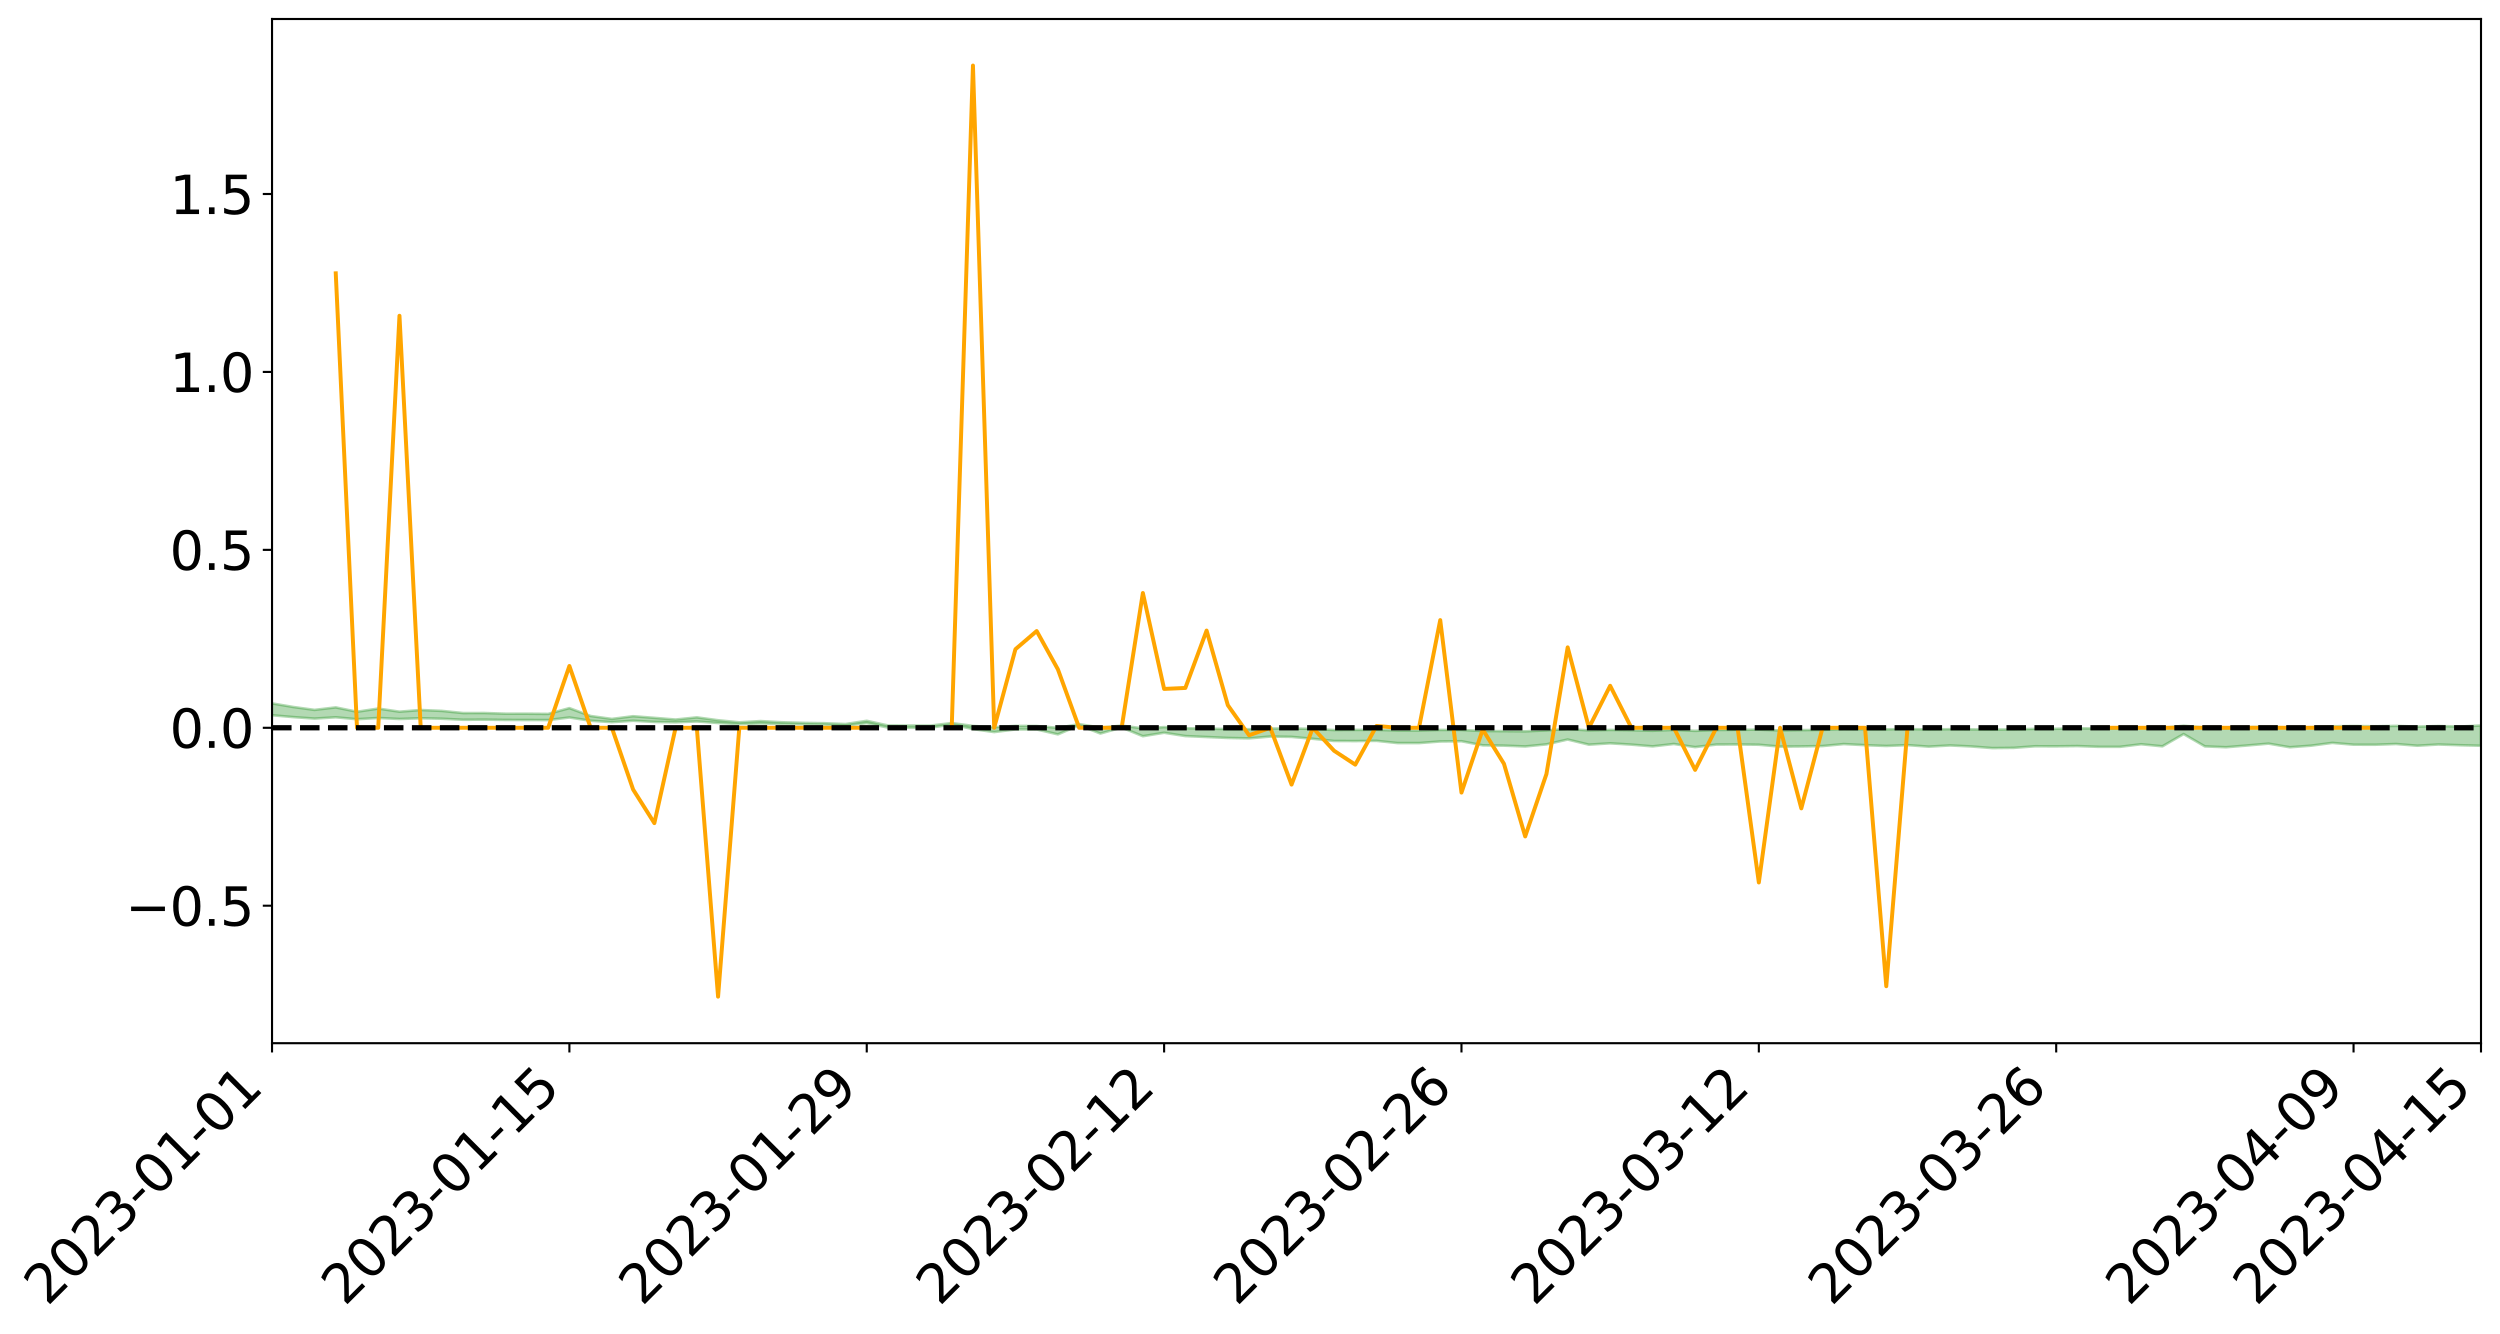 <?xml version="1.0" encoding="utf-8" standalone="no"?>
<!DOCTYPE svg PUBLIC "-//W3C//DTD SVG 1.1//EN"
  "http://www.w3.org/Graphics/SVG/1.1/DTD/svg11.dtd">
<svg xmlns:xlink="http://www.w3.org/1999/xlink" width="947.275pt" height="505.355pt" viewBox="0 0 947.275 505.355" xmlns="http://www.w3.org/2000/svg" version="1.1">
 <defs>
  <style type="text/css">*{stroke-linejoin: round; stroke-linecap: butt}</style>
 </defs>
 <g id="figure_1">
  <g id="patch_1">
   <path d="M 0 505.355 
L 947.275 505.355 
L 947.275 -0 
L 0 -0 
z
" style="fill: #ffffff"/>
  </g>
  <g id="axes_1">
   <g id="patch_2">
    <path d="M 103.075 395.28 
L 940.075 395.28 
L 940.075 7.2 
L 103.075 7.2 
z
" style="fill: #ffffff"/>
   </g>
   <g id="PolyCollection_1">
    <path d="M -4315.319 275.754 
L -4315.319 275.756 
L -4307.271 275.747 
L -4299.223 275.739 
L -4291.175 275.729 
L -4283.127 275.722 
L -4275.079 275.714 
L -4267.031 275.705 
L -4258.983 275.697 
L -4250.935 275.689 
L -4242.887 275.682 
L -4234.839 275.674 
L -4226.791 275.665 
L -4218.742 275.657 
L -4210.694 275.647 
L -4202.646 275.638 
L -4194.598 275.628 
L -4186.55 275.62 
L -4178.502 275.608 
L -4170.454 275.599 
L -4162.406 275.59 
L -4154.358 275.579 
L -4146.31 275.568 
L -4138.262 275.558 
L -4130.214 275.546 
L -4122.166 275.535 
L -4114.117 275.522 
L -4106.069 275.51 
L -4098.021 275.495 
L -4089.973 275.481 
L -4081.925 275.467 
L -4073.877 275.45 
L -4065.829 275.431 
L -4057.781 275.415 
L -4049.733 275.396 
L -4041.685 275.375 
L -4033.637 275.355 
L -4025.589 275.331 
L -4017.541 275.307 
L -4009.492 275.283 
L -4001.444 275.257 
L -3993.396 275.228 
L -3985.348 275.198 
L -3977.3 275.165 
L -3969.252 275.134 
L -3961.204 275.097 
L -3953.156 275.063 
L -3945.108 275.025 
L -3937.06 274.988 
L -3929.012 274.948 
L -3920.964 274.905 
L -3912.916 274.865 
L -3904.867 274.82 
L -3896.819 274.773 
L -3888.771 274.728 
L -3880.723 274.683 
L -3872.675 274.635 
L -3864.627 274.585 
L -3856.579 274.536 
L -3848.531 274.485 
L -3840.483 274.433 
L -3832.435 274.382 
L -3824.387 274.328 
L -3816.339 274.275 
L -3808.291 274.222 
L -3800.242 274.167 
L -3792.194 274.109 
L -3784.146 274.052 
L -3776.098 273.995 
L -3768.05 273.939 
L -3760.002 273.881 
L -3751.954 273.824 
L -3743.906 273.767 
L -3735.858 273.714 
L -3727.81 273.653 
L -3719.762 273.6 
L -3711.714 273.541 
L -3703.666 273.486 
L -3695.617 273.428 
L -3687.569 273.376 
L -3679.521 273.317 
L -3671.473 273.262 
L -3663.425 273.209 
L -3655.377 273.153 
L -3647.329 273.1 
L -3639.281 273.045 
L -3631.233 272.988 
L -3623.185 272.935 
L -3615.137 272.882 
L -3607.089 272.826 
L -3599.041 272.771 
L -3590.992 272.716 
L -3582.944 272.662 
L -3574.896 272.61 
L -3566.848 272.556 
L -3558.8 272.501 
L -3550.752 272.452 
L -3542.704 272.396 
L -3534.656 272.343 
L -3526.608 272.29 
L -3518.56 272.238 
L -3510.512 272.185 
L -3502.464 272.132 
L -3494.416 272.081 
L -3486.367 272.028 
L -3478.319 271.974 
L -3470.271 271.919 
L -3462.223 271.864 
L -3454.175 271.812 
L -3446.127 271.755 
L -3438.079 271.695 
L -3430.031 271.637 
L -3421.983 271.577 
L -3413.935 271.516 
L -3405.887 271.452 
L -3397.839 271.386 
L -3389.791 271.325 
L -3381.742 271.256 
L -3373.694 271.19 
L -3365.646 271.119 
L -3357.598 271.053 
L -3349.55 270.977 
L -3341.502 270.901 
L -3333.454 270.828 
L -3325.406 270.754 
L -3317.358 270.677 
L -3309.31 270.597 
L -3301.262 270.522 
L -3293.214 270.436 
L -3285.166 270.361 
L -3277.117 270.272 
L -3269.069 270.187 
L -3261.021 270.103 
L -3252.973 270.023 
L -3244.925 269.929 
L -3236.877 269.844 
L -3228.829 269.737 
L -3220.781 269.644 
L -3212.733 269.558 
L -3204.685 269.461 
L -3196.637 269.361 
L -3188.589 269.246 
L -3180.541 269.138 
L -3172.492 269.048 
L -3164.444 268.907 
L -3156.396 268.792 
L -3148.348 268.676 
L -3140.3 268.554 
L -3132.252 268.417 
L -3124.204 268.287 
L -3116.156 268.189 
L -3108.108 268.064 
L -3100.06 267.86 
L -3092.012 267.688 
L -3083.964 267.561 
L -3075.916 267.385 
L -3067.867 267.239 
L -3059.819 267.111 
L -3051.771 266.918 
L -3043.723 266.7 
L -3035.675 266.549 
L -3027.627 266.467 
L -3019.579 266.314 
L -3011.531 266.264 
L -3003.483 266.168 
L -2995.435 265.984 
L -2987.387 265.998 
L -2979.339 266.072 
L -2971.291 266.23 
L -2963.242 266.052 
L -2955.194 266.404 
L -2947.146 266.482 
L -2939.098 266.007 
L -2931.05 266.14 
L -2923.002 266.35 
L -2914.954 266.226 
L -2906.906 266.2 
L -2898.858 267.102 
L -2890.81 268.383 
L -2882.762 269.021 
L -2874.714 267.629 
L -2866.666 268.344 
L -2858.617 269.28 
L -2850.569 269.225 
L -2842.521 271.131 
L -2834.473 270.869 
L -2826.425 270.285 
L -2818.377 268.839 
L -2810.329 270.196 
L -2802.281 271.012 
L -2794.233 270.669 
L -2786.185 270.881 
L -2778.137 271.651 
L -2770.089 271.547 
L -2762.041 270.88 
L -2753.992 271.714 
L -2745.944 271.878 
L -2737.896 271.578 
L -2729.848 272.106 
L -2721.8 272.297 
L -2713.752 272.243 
L -2705.704 272.08 
L -2697.656 272.251 
L -2689.608 272.071 
L -2681.56 272.084 
L -2673.512 272.247 
L -2665.464 272.089 
L -2657.416 272.167 
L -2649.367 272.169 
L -2641.319 272.04 
L -2633.271 272.083 
L -2625.223 271.898 
L -2617.175 271.908 
L -2609.127 271.955 
L -2601.079 271.955 
L -2593.031 271.864 
L -2584.983 271.785 
L -2576.935 271.763 
L -2568.887 271.677 
L -2560.839 271.661 
L -2552.791 271.643 
L -2544.742 271.513 
L -2536.694 271.571 
L -2528.646 271.486 
L -2520.598 271.448 
L -2512.55 271.448 
L -2504.502 271.365 
L -2496.454 271.343 
L -2488.406 271.37 
L -2480.358 271.415 
L -2472.31 271.281 
L -2464.262 271.258 
L -2456.214 271.214 
L -2448.166 271.448 
L -2440.117 271.455 
L -2432.069 271.547 
L -2424.021 271.327 
L -2415.973 271.193 
L -2407.925 271.238 
L -2399.877 271.395 
L -2391.829 271.424 
L -2383.781 271.159 
L -2375.733 271.39 
L -2367.685 271.338 
L -2359.637 271.306 
L -2351.589 271.186 
L -2343.541 271.293 
L -2335.492 271.239 
L -2327.444 271.302 
L -2319.396 271.228 
L -2311.348 271.171 
L -2303.3 271.062 
L -2295.252 271.014 
L -2287.204 270.971 
L -2279.156 270.91 
L -2271.108 270.902 
L -2263.06 270.847 
L -2255.012 270.787 
L -2246.964 270.616 
L -2238.916 270.488 
L -2230.867 270.435 
L -2222.819 270.294 
L -2214.771 270.274 
L -2206.723 270.153 
L -2198.675 269.97 
L -2190.627 269.82 
L -2182.579 269.708 
L -2174.531 269.519 
L -2166.483 269.407 
L -2158.435 269.24 
L -2150.387 269.093 
L -2142.339 268.907 
L -2134.291 268.755 
L -2126.242 268.545 
L -2118.194 268.382 
L -2110.146 268.204 
L -2102.098 267.963 
L -2094.05 267.741 
L -2086.002 267.588 
L -2077.954 267.41 
L -2069.906 267.184 
L -2061.858 267.008 
L -2053.81 266.791 
L -2045.762 266.473 
L -2037.714 266.343 
L -2029.666 266.078 
L -2021.617 265.884 
L -2013.569 265.662 
L -2005.521 265.417 
L -1997.473 265.167 
L -1989.425 264.94 
L -1981.377 264.628 
L -1973.329 264.441 
L -1965.281 264.137 
L -1957.233 263.958 
L -1949.185 263.663 
L -1941.137 263.377 
L -1933.089 263.119 
L -1925.041 262.918 
L -1916.992 262.575 
L -1908.944 262.349 
L -1900.896 262.045 
L -1892.848 261.801 
L -1884.8 261.492 
L -1876.752 261.229 
L -1868.704 261.215 
L -1860.656 260.676 
L -1852.608 260.61 
L -1844.56 260.29 
L -1836.512 260.076 
L -1828.464 259.82 
L -1820.416 259.545 
L -1812.367 259.298 
L -1804.319 259.059 
L -1796.271 258.834 
L -1788.223 258.608 
L -1780.175 258.802 
L -1772.127 258.11 
L -1764.079 257.945 
L -1756.031 258.528 
L -1747.983 257.689 
L -1739.935 257.836 
L -1731.887 257.748 
L -1723.839 257.312 
L -1715.791 257.39 
L -1707.742 257.819 
L -1699.694 257.506 
L -1691.646 257.361 
L -1683.598 257.627 
L -1675.55 257.525 
L -1667.502 257.706 
L -1659.454 257.95 
L -1651.406 258.37 
L -1643.358 259.348 
L -1635.31 259.118 
L -1627.262 259.645 
L -1619.214 260.08 
L -1611.166 260.31 
L -1603.117 260.865 
L -1595.069 261.213 
L -1587.021 260.531 
L -1578.973 261.173 
L -1570.925 262.045 
L -1562.877 262.449 
L -1554.829 262.572 
L -1546.781 263.979 
L -1538.733 264.096 
L -1530.685 264.494 
L -1522.637 264.385 
L -1514.589 265.622 
L -1506.541 265.237 
L -1498.492 265.018 
L -1490.444 266.074 
L -1482.396 266.824 
L -1474.348 266.758 
L -1466.3 267.204 
L -1458.252 267.349 
L -1450.204 267.377 
L -1442.156 267.378 
L -1434.108 267.627 
L -1426.06 267.769 
L -1418.012 268.541 
L -1409.964 268.152 
L -1401.916 268.826 
L -1393.867 268.681 
L -1385.819 268.597 
L -1377.771 268.876 
L -1369.723 269.126 
L -1361.675 268.83 
L -1353.627 268.991 
L -1345.579 269.013 
L -1337.531 269.389 
L -1329.483 269.223 
L -1321.435 269.153 
L -1313.387 269.272 
L -1305.339 269.463 
L -1297.291 269.394 
L -1289.242 269.24 
L -1281.194 269.357 
L -1273.146 269.114 
L -1265.098 269.163 
L -1257.05 269.619 
L -1249.002 269.617 
L -1240.954 269.396 
L -1232.906 269.361 
L -1224.858 269.414 
L -1216.81 269.176 
L -1208.762 269.266 
L -1200.714 269.293 
L -1192.666 269.265 
L -1184.617 269.223 
L -1176.569 269.09 
L -1168.521 269.215 
L -1160.473 269.136 
L -1152.425 269.143 
L -1144.377 269.115 
L -1136.329 269.156 
L -1128.281 269.063 
L -1120.233 268.869 
L -1112.185 268.89 
L -1104.137 268.736 
L -1096.089 268.5 
L -1088.041 268.721 
L -1079.992 268.389 
L -1071.944 268.566 
L -1063.896 268.524 
L -1055.848 268.575 
L -1047.8 268.368 
L -1039.752 268.375 
L -1031.704 268.365 
L -1023.656 268.099 
L -1015.608 268.192 
L -1007.56 268.185 
L -999.512 268.191 
L -991.464 268.072 
L -983.416 268.152 
L -975.367 268.028 
L -967.319 267.909 
L -959.271 267.712 
L -951.223 267.659 
L -943.175 267.627 
L -935.127 267.493 
L -927.079 267.526 
L -919.031 267.467 
L -910.983 267.348 
L -902.935 267.364 
L -894.887 267.24 
L -886.839 267.36 
L -878.791 267.279 
L -870.742 267.305 
L -862.694 267.141 
L -854.646 266.882 
L -846.598 267.128 
L -838.55 267.129 
L -830.502 267.058 
L -822.454 266.987 
L -814.406 266.825 
L -806.358 266.795 
L -798.31 266.7 
L -790.262 266.719 
L -782.214 266.685 
L -774.166 266.52 
L -766.117 266.307 
L -758.069 266.593 
L -750.021 266.527 
L -741.973 266.323 
L -733.925 266.442 
L -725.877 266.109 
L -717.829 266.122 
L -709.781 266.152 
L -701.733 265.911 
L -693.685 266.319 
L -685.637 265.91 
L -677.589 265.697 
L -669.541 265.975 
L -661.492 266.058 
L -653.444 265.936 
L -645.396 266.052 
L -637.348 265.873 
L -629.3 266.257 
L -621.252 266.082 
L -613.204 266.174 
L -605.156 265.938 
L -597.108 265.729 
L -589.06 266.035 
L -581.012 266.57 
L -572.964 265.999 
L -564.916 266.052 
L -556.867 265.852 
L -548.819 265.975 
L -540.771 265.964 
L -532.723 265.845 
L -524.675 265.813 
L -516.627 266.079 
L -508.579 265.962 
L -500.531 266.206 
L -492.483 266.259 
L -484.435 265.602 
L -476.387 265.886 
L -468.339 265.914 
L -460.291 265.966 
L -452.242 266.01 
L -444.194 266.439 
L -436.146 266.61 
L -428.098 266.589 
L -420.05 267.056 
L -412.002 267.829 
L -403.954 266.889 
L -395.906 266.87 
L -387.858 266.881 
L -379.81 267.181 
L -371.762 267.243 
L -363.714 267.231 
L -355.666 267.894 
L -347.617 268.129 
L -339.569 267.355 
L -331.521 268.038 
L -323.473 267.689 
L -315.425 267.469 
L -307.377 268.305 
L -299.329 268.132 
L -291.281 268.667 
L -283.233 268.497 
L -275.185 268.129 
L -267.137 268.47 
L -259.089 268.471 
L -251.041 268.805 
L -242.992 268.596 
L -234.944 269.149 
L -226.896 268.754 
L -218.848 269.049 
L -210.8 268.992 
L -202.752 269.317 
L -194.704 268.805 
L -186.656 269.361 
L -178.608 269.336 
L -170.56 269.715 
L -162.512 269.917 
L -154.464 269.917 
L -146.416 269.82 
L -138.367 270.062 
L -130.319 270.238 
L -122.271 270.076 
L -114.223 270.016 
L -106.175 270.23 
L -98.127 270.423 
L -90.079 270.084 
L -82.031 269.888 
L -73.983 270.658 
L -65.935 271.001 
L -57.887 270.209 
L -49.839 270.437 
L -41.791 270.55 
L -33.742 270.6 
L -25.694 270.988 
L -17.646 270.929 
L -9.598 270.76 
L -1.55 270.925 
L 6.498 270.963 
L 14.546 270.53 
L 22.594 270.734 
L 30.642 270.592 
L 38.69 271.167 
L 46.738 271.881 
L 54.786 271.767 
L 62.834 271.179 
L 70.883 271.105 
L 78.931 271.169 
L 86.979 271.183 
L 95.027 271.709 
L 103.075 271.011 
L 111.123 271.716 
L 119.171 272.283 
L 127.219 271.786 
L 135.267 272.517 
L 143.315 272.039 
L 151.363 272.43 
L 159.411 272.149 
L 167.459 272.335 
L 175.508 272.723 
L 183.556 272.681 
L 191.604 272.791 
L 199.652 272.813 
L 207.7 272.843 
L 215.748 271.861 
L 223.796 273.104 
L 231.844 273.624 
L 239.892 273.096 
L 247.94 273.543 
L 255.988 273.681 
L 264.036 273.363 
L 272.084 273.944 
L 280.133 274.372 
L 288.181 274.095 
L 296.229 274.324 
L 304.277 274.432 
L 312.325 274.539 
L 320.373 274.96 
L 328.421 273.988 
L 336.469 275.698 
L 344.517 275.74 
L 352.565 275.747 
L 360.613 274.483 
L 368.661 276.261 
L 376.709 277.384 
L 384.758 276.386 
L 392.806 276.395 
L 400.854 278.256 
L 408.902 274.812 
L 416.95 277.939 
L 424.998 275.672 
L 433.046 278.955 
L 441.094 277.643 
L 449.142 278.9 
L 457.19 279.263 
L 465.238 279.617 
L 473.286 279.774 
L 481.334 279.082 
L 489.383 279.214 
L 497.431 279.928 
L 505.479 280.758 
L 513.527 280.797 
L 521.575 280.711 
L 529.623 281.56 
L 537.671 281.559 
L 545.719 280.946 
L 553.767 280.856 
L 561.815 282.407 
L 569.863 282.529 
L 577.911 282.841 
L 585.959 282.048 
L 594.008 280.209 
L 602.056 282.16 
L 610.104 281.649 
L 618.152 282.143 
L 626.2 282.812 
L 634.248 281.901 
L 642.296 283.093 
L 650.344 282.116 
L 658.392 282.085 
L 666.44 282.188 
L 674.488 282.904 
L 682.536 282.83 
L 690.584 282.684 
L 698.633 281.932 
L 706.681 282.348 
L 714.729 282.66 
L 722.777 282.329 
L 730.825 282.914 
L 738.873 282.457 
L 746.921 282.843 
L 754.969 283.459 
L 763.017 283.372 
L 771.065 282.772 
L 779.113 282.796 
L 787.161 282.693 
L 795.209 282.98 
L 803.258 282.982 
L 811.306 281.998 
L 819.354 282.791 
L 827.402 278.144 
L 835.45 282.811 
L 843.498 283.137 
L 851.546 282.467 
L 859.594 281.77 
L 867.642 283.143 
L 875.69 282.542 
L 883.738 281.484 
L 891.786 282.169 
L 899.834 282.194 
L 907.883 281.912 
L 915.931 282.563 
L 923.979 282.094 
L 932.027 282.368 
L 940.075 282.57 
L 940.075 274.894 
L 940.075 274.894 
L 932.027 275.3 
L 923.979 275.106 
L 915.931 275.318 
L 907.883 275.046 
L 899.834 275.199 
L 891.786 275.098 
L 883.738 275.204 
L 875.69 275.571 
L 867.642 275.646 
L 859.594 275.433 
L 851.546 275.516 
L 843.498 275.919 
L 835.45 275.703 
L 827.402 274.982 
L 819.354 275.853 
L 811.306 275.745 
L 803.258 275.98 
L 795.209 276.028 
L 787.161 275.986 
L 779.113 276.142 
L 771.065 276.171 
L 763.017 276.379 
L 754.969 276.455 
L 746.921 276.371 
L 738.873 276.297 
L 730.825 276.406 
L 722.777 276.23 
L 714.729 276.354 
L 706.681 276.347 
L 698.633 276.26 
L 690.584 276.563 
L 682.536 276.642 
L 674.488 276.776 
L 666.44 276.47 
L 658.392 276.529 
L 650.344 276.605 
L 642.296 276.925 
L 634.248 276.565 
L 626.2 276.903 
L 618.152 276.695 
L 610.104 276.571 
L 602.056 276.766 
L 594.008 276.227 
L 585.959 276.755 
L 577.911 277.116 
L 569.863 277.036 
L 561.815 276.996 
L 553.767 276.593 
L 545.719 276.573 
L 537.671 276.811 
L 529.623 276.804 
L 521.575 276.534 
L 513.527 276.556 
L 505.479 276.623 
L 497.431 276.175 
L 489.383 276.044 
L 481.334 276.038 
L 473.286 276.309 
L 465.238 276.257 
L 457.19 276.072 
L 449.142 275.941 
L 441.094 275.511 
L 433.046 275.979 
L 424.998 274.953 
L 416.95 275.702 
L 408.902 274.381 
L 400.854 275.79 
L 392.806 275.096 
L 384.758 275.043 
L 376.709 275.556 
L 368.661 275.062 
L 360.613 273.973 
L 352.565 274.938 
L 344.517 274.904 
L 336.469 274.886 
L 328.421 273.125 
L 320.373 274.345 
L 312.325 274.035 
L 304.277 273.902 
L 296.229 273.674 
L 288.181 273.222 
L 280.133 273.701 
L 272.084 272.906 
L 264.036 271.821 
L 255.988 272.643 
L 247.94 272.003 
L 239.892 271.383 
L 231.844 272.406 
L 223.796 271.306 
L 215.748 268.314 
L 207.7 270.506 
L 199.652 270.425 
L 191.604 270.431 
L 183.556 270.167 
L 175.508 270.184 
L 167.459 269.368 
L 159.411 269.034 
L 151.363 269.665 
L 143.315 268.478 
L 135.267 269.691 
L 127.219 268.04 
L 119.171 268.987 
L 111.123 267.885 
L 103.075 266.523 
L 95.027 267.77 
L 86.979 266.572 
L 78.931 266.649 
L 70.883 266.593 
L 62.834 266.702 
L 54.786 267.822 
L 46.738 268.079 
L 38.69 266.715 
L 30.642 265.318 
L 22.594 265.693 
L 14.546 265.4 
L 6.498 266.254 
L -1.55 266.149 
L -9.598 265.78 
L -17.646 266.218 
L -25.694 266.165 
L -33.742 265.443 
L -41.791 265.509 
L -49.839 265.215 
L -57.887 264.856 
L -65.935 266.43 
L -73.983 265.512 
L -82.031 264.257 
L -90.079 264.822 
L -98.127 265.327 
L -106.175 264.953 
L -114.223 264.66 
L -122.271 264.843 
L -130.319 265.377 
L -138.367 264.754 
L -146.416 264.508 
L -154.464 264.729 
L -162.512 264.324 
L -170.56 264.417 
L -178.608 263.626 
L -186.656 263.871 
L -194.704 262.912 
L -202.752 263.683 
L -210.8 263.277 
L -218.848 263.475 
L -226.896 263.192 
L -234.944 263.657 
L -242.992 262.797 
L -251.041 263.3 
L -259.089 262.751 
L -267.137 262.832 
L -275.185 262.398 
L -283.233 262.598 
L -291.281 263.18 
L -299.329 262.594 
L -307.377 262.723 
L -315.425 261.578 
L -323.473 262.092 
L -331.521 262.349 
L -339.569 261.469 
L -347.617 262.439 
L -355.666 262.512 
L -363.714 261.4 
L -371.762 261.415 
L -379.81 261.332 
L -387.858 260.928 
L -395.906 261.199 
L -403.954 261.094 
L -412.002 262.391 
L -420.05 261.485 
L -428.098 260.811 
L -436.146 260.815 
L -444.194 260.604 
L -452.242 260.187 
L -460.291 260.311 
L -468.339 260.02 
L -476.387 260.302 
L -484.435 259.883 
L -492.483 260.601 
L -500.531 260.671 
L -508.579 260.466 
L -516.627 260.598 
L -524.675 260.278 
L -532.723 260.462 
L -540.771 260.553 
L -548.819 260.864 
L -556.867 260.542 
L -564.916 260.894 
L -572.964 260.775 
L -581.012 261.471 
L -589.06 260.935 
L -597.108 260.631 
L -605.156 260.907 
L -613.204 261.012 
L -621.252 260.985 
L -629.3 261.377 
L -637.348 260.972 
L -645.396 261.225 
L -653.444 261.053 
L -661.492 261.087 
L -669.541 260.931 
L -677.589 260.719 
L -685.637 261.032 
L -693.685 261.461 
L -701.733 260.966 
L -709.781 261.205 
L -717.829 261.06 
L -725.877 261.186 
L -733.925 261.513 
L -741.973 261.365 
L -750.021 261.625 
L -758.069 261.674 
L -766.117 261.323 
L -774.166 261.487 
L -782.214 261.673 
L -790.262 261.722 
L -798.31 261.685 
L -806.358 261.807 
L -814.406 261.754 
L -822.454 261.95 
L -830.502 261.983 
L -838.55 262.003 
L -846.598 262.023 
L -854.646 261.591 
L -862.694 262.002 
L -870.742 262.147 
L -878.791 262.064 
L -886.839 262.045 
L -894.887 262.014 
L -902.935 262.109 
L -910.983 262.031 
L -919.031 262.19 
L -927.079 262.221 
L -935.127 262.137 
L -943.175 262.17 
L -951.223 262.227 
L -959.271 262.286 
L -967.319 262.583 
L -975.367 262.619 
L -983.416 262.739 
L -991.464 262.61 
L -999.512 262.721 
L -1007.56 262.687 
L -1015.608 262.685 
L -1023.656 262.458 
L -1031.704 262.883 
L -1039.752 262.868 
L -1047.8 262.842 
L -1055.848 263.072 
L -1063.896 262.99 
L -1071.944 263.047 
L -1079.992 262.837 
L -1088.041 263.169 
L -1096.089 262.984 
L -1104.137 263.3 
L -1112.185 263.503 
L -1120.233 263.51 
L -1128.281 263.781 
L -1136.329 263.976 
L -1144.377 263.892 
L -1152.425 263.985 
L -1160.473 263.96 
L -1168.521 264.105 
L -1176.569 263.972 
L -1184.617 264.204 
L -1192.666 264.361 
L -1200.714 264.427 
L -1208.762 264.441 
L -1216.81 264.441 
L -1224.858 264.706 
L -1232.906 264.723 
L -1240.954 264.866 
L -1249.002 265.108 
L -1257.05 265.149 
L -1265.098 264.829 
L -1273.146 264.861 
L -1281.194 265.14 
L -1289.242 265.132 
L -1297.291 265.313 
L -1305.339 265.435 
L -1313.387 265.307 
L -1321.435 265.37 
L -1329.483 265.459 
L -1337.531 265.649 
L -1345.579 265.365 
L -1353.627 265.442 
L -1361.675 265.413 
L -1369.723 265.704 
L -1377.771 265.637 
L -1385.819 265.433 
L -1393.867 265.577 
L -1401.916 265.729 
L -1409.964 265.245 
L -1418.012 265.647 
L -1426.06 265.084 
L -1434.108 265.042 
L -1442.156 264.916 
L -1450.204 265.028 
L -1458.252 265.05 
L -1466.3 264.958 
L -1474.348 264.64 
L -1482.396 264.811 
L -1490.444 264.132 
L -1498.492 263.395 
L -1506.541 263.57 
L -1514.589 263.92 
L -1522.637 262.971 
L -1530.685 263.009 
L -1538.733 262.78 
L -1546.781 262.715 
L -1554.829 261.545 
L -1562.877 261.443 
L -1570.925 261.01 
L -1578.973 260.046 
L -1587.021 259.282 
L -1595.069 260.085 
L -1603.117 259.677 
L -1611.166 259.001 
L -1619.214 258.708 
L -1627.262 258.206 
L -1635.31 257.545 
L -1643.358 257.812 
L -1651.406 256.649 
L -1659.454 256.062 
L -1667.502 255.781 
L -1675.55 255.557 
L -1683.598 255.681 
L -1691.646 255.394 
L -1699.694 255.628 
L -1707.742 255.957 
L -1715.791 255.403 
L -1723.839 255.347 
L -1731.887 255.871 
L -1739.935 255.989 
L -1747.983 255.787 
L -1756.031 256.868 
L -1764.079 256.112 
L -1772.127 256.373 
L -1780.175 257.198 
L -1788.223 256.97 
L -1796.271 257.275 
L -1804.319 257.549 
L -1812.367 257.87 
L -1820.416 258.174 
L -1828.464 258.519 
L -1836.512 258.837 
L -1844.56 259.098 
L -1852.608 259.511 
L -1860.656 259.61 
L -1868.704 260.269 
L -1876.752 260.294 
L -1884.8 260.588 
L -1892.848 260.88 
L -1900.896 261.096 
L -1908.944 261.372 
L -1916.992 261.583 
L -1925.041 261.902 
L -1933.089 262.085 
L -1941.137 262.314 
L -1949.185 262.587 
L -1957.233 262.867 
L -1965.281 263.029 
L -1973.329 263.299 
L -1981.377 263.476 
L -1989.425 263.755 
L -1997.473 263.967 
L -2005.521 264.178 
L -2013.569 264.413 
L -2021.617 264.62 
L -2029.666 264.794 
L -2037.714 265.024 
L -2045.762 265.132 
L -2053.81 265.422 
L -2061.858 265.611 
L -2069.906 265.776 
L -2077.954 265.982 
L -2086.002 266.101 
L -2094.05 266.282 
L -2102.098 266.468 
L -2110.146 266.675 
L -2118.194 266.829 
L -2126.242 266.981 
L -2134.291 267.149 
L -2142.339 267.31 
L -2150.387 267.484 
L -2158.435 267.621 
L -2166.483 267.77 
L -2174.531 267.89 
L -2182.579 268.063 
L -2190.627 268.183 
L -2198.675 268.322 
L -2206.723 268.5 
L -2214.771 268.617 
L -2222.819 268.64 
L -2230.867 268.784 
L -2238.916 268.85 
L -2246.964 268.99 
L -2255.012 269.155 
L -2263.06 269.232 
L -2271.108 269.304 
L -2279.156 269.307 
L -2287.204 269.385 
L -2295.252 269.426 
L -2303.3 269.472 
L -2311.348 269.588 
L -2319.396 269.651 
L -2327.444 269.747 
L -2335.492 269.673 
L -2343.541 269.722 
L -2351.589 269.614 
L -2359.637 269.754 
L -2367.685 269.767 
L -2375.733 269.868 
L -2383.781 269.624 
L -2391.829 269.9 
L -2399.877 269.87 
L -2407.925 269.7 
L -2415.973 269.652 
L -2424.021 269.793 
L -2432.069 270.04 
L -2440.117 269.936 
L -2448.166 269.926 
L -2456.214 269.666 
L -2464.262 269.659 
L -2472.31 269.729 
L -2480.358 269.882 
L -2488.406 269.827 
L -2496.454 269.792 
L -2504.502 269.814 
L -2512.55 269.908 
L -2520.598 269.883 
L -2528.646 269.941 
L -2536.694 270.04 
L -2544.742 269.967 
L -2552.791 270.111 
L -2560.839 270.132 
L -2568.887 270.148 
L -2576.935 270.239 
L -2584.983 270.261 
L -2593.031 270.362 
L -2601.079 270.473 
L -2609.127 270.473 
L -2617.175 270.426 
L -2625.223 270.393 
L -2633.271 270.628 
L -2641.319 270.586 
L -2649.367 270.744 
L -2657.416 270.745 
L -2665.464 270.682 
L -2673.512 270.838 
L -2681.56 270.69 
L -2689.608 270.696 
L -2697.656 270.895 
L -2705.704 270.749 
L -2713.752 270.936 
L -2721.8 270.995 
L -2729.848 270.833 
L -2737.896 270.324 
L -2745.944 270.647 
L -2753.992 270.489 
L -2762.041 269.732 
L -2770.089 270.373 
L -2778.137 270.503 
L -2786.185 269.802 
L -2794.233 269.609 
L -2802.281 269.98 
L -2810.329 269.221 
L -2818.377 267.87 
L -2826.425 269.351 
L -2834.473 269.925 
L -2842.521 270.209 
L -2850.569 268.367 
L -2858.617 268.442 
L -2866.666 267.512 
L -2874.714 266.785 
L -2882.762 268.246 
L -2890.81 267.618 
L -2898.858 266.314 
L -2906.906 265.4 
L -2914.954 265.455 
L -2923.002 265.613 
L -2931.05 265.42 
L -2939.098 265.306 
L -2947.146 265.828 
L -2955.194 265.765 
L -2963.242 265.423 
L -2971.291 265.632 
L -2979.339 265.492 
L -2987.387 265.44 
L -2995.435 265.453 
L -3003.483 265.658 
L -3011.531 265.78 
L -3019.579 265.851 
L -3027.627 266.03 
L -3035.675 266.115 
L -3043.723 266.261 
L -3051.771 266.488 
L -3059.819 266.668 
L -3067.867 266.79 
L -3075.916 266.926 
L -3083.964 267.106 
L -3092.012 267.219 
L -3100.06 267.391 
L -3108.108 267.599 
L -3116.156 267.725 
L -3124.204 267.812 
L -3132.252 267.94 
L -3140.3 268.072 
L -3148.348 268.192 
L -3156.396 268.308 
L -3164.444 268.419 
L -3172.492 268.572 
L -3180.541 268.651 
L -3188.589 268.763 
L -3196.637 268.881 
L -3204.685 268.981 
L -3212.733 269.079 
L -3220.781 269.16 
L -3228.829 269.249 
L -3236.877 269.367 
L -3244.925 269.45 
L -3252.973 269.546 
L -3261.021 269.624 
L -3269.069 269.712 
L -3277.117 269.801 
L -3285.166 269.891 
L -3293.214 269.966 
L -3301.262 270.055 
L -3309.31 270.132 
L -3317.358 270.216 
L -3325.406 270.293 
L -3333.454 270.373 
L -3341.502 270.448 
L -3349.55 270.527 
L -3357.598 270.612 
L -3365.646 270.676 
L -3373.694 270.756 
L -3381.742 270.824 
L -3389.791 270.903 
L -3397.839 270.961 
L -3405.887 271.035 
L -3413.935 271.105 
L -3421.983 271.172 
L -3430.031 271.241 
L -3438.079 271.304 
L -3446.127 271.377 
L -3454.175 271.443 
L -3462.223 271.498 
L -3470.271 271.562 
L -3478.319 271.627 
L -3486.367 271.691 
L -3494.416 271.753 
L -3502.464 271.811 
L -3510.512 271.875 
L -3518.56 271.937 
L -3526.608 272 
L -3534.656 272.062 
L -3542.704 272.126 
L -3550.752 272.193 
L -3558.8 272.251 
L -3566.848 272.316 
L -3574.896 272.381 
L -3582.944 272.443 
L -3590.992 272.507 
L -3599.041 272.572 
L -3607.089 272.635 
L -3615.137 272.701 
L -3623.185 272.762 
L -3631.233 272.824 
L -3639.281 272.889 
L -3647.329 272.952 
L -3655.377 273.012 
L -3663.425 273.075 
L -3671.473 273.133 
L -3679.521 273.195 
L -3687.569 273.26 
L -3695.617 273.317 
L -3703.666 273.38 
L -3711.714 273.44 
L -3719.762 273.503 
L -3727.81 273.56 
L -3735.858 273.626 
L -3743.906 273.681 
L -3751.954 273.743 
L -3760.002 273.803 
L -3768.05 273.865 
L -3776.098 273.924 
L -3784.146 273.984 
L -3792.194 274.044 
L -3800.242 274.106 
L -3808.291 274.164 
L -3816.339 274.218 
L -3824.387 274.272 
L -3832.435 274.327 
L -3840.483 274.379 
L -3848.531 274.433 
L -3856.579 274.486 
L -3864.627 274.536 
L -3872.675 274.587 
L -3880.723 274.638 
L -3888.771 274.684 
L -3896.819 274.731 
L -3904.867 274.78 
L -3912.916 274.827 
L -3920.964 274.868 
L -3929.012 274.914 
L -3937.06 274.956 
L -3945.108 274.995 
L -3953.156 275.033 
L -3961.204 275.069 
L -3969.252 275.108 
L -3977.3 275.141 
L -3985.348 275.175 
L -3993.396 275.207 
L -4001.444 275.236 
L -4009.492 275.264 
L -4017.541 275.288 
L -4025.589 275.313 
L -4033.637 275.337 
L -4041.685 275.357 
L -4049.733 275.38 
L -4057.781 275.399 
L -4065.829 275.415 
L -4073.877 275.434 
L -4081.925 275.451 
L -4089.973 275.465 
L -4098.021 275.48 
L -4106.069 275.495 
L -4114.117 275.508 
L -4122.166 275.521 
L -4130.214 275.531 
L -4138.262 275.544 
L -4146.31 275.555 
L -4154.358 275.565 
L -4162.406 275.577 
L -4170.454 275.586 
L -4178.502 275.596 
L -4186.55 275.609 
L -4194.598 275.618 
L -4202.646 275.629 
L -4210.694 275.638 
L -4218.742 275.649 
L -4226.791 275.659 
L -4234.839 275.668 
L -4242.887 275.677 
L -4250.935 275.685 
L -4258.983 275.694 
L -4267.031 275.703 
L -4275.079 275.713 
L -4283.127 275.721 
L -4291.175 275.728 
L -4299.223 275.737 
L -4307.271 275.745 
L -4315.319 275.754 
z
" clip-path="url(#pbe6792bbbe)" style="fill: #008000; fill-opacity: 0.3; stroke: #008000; stroke-opacity: 0.3"/>
   </g>
   <g id="matplotlib.axis_1">
    <g id="xtick_1">
     <g id="line2d_1">
      <defs>
       <path id="ma6832569d0" d="M 0 0 
L 0 3.5 
" style="stroke: #000000; stroke-width: 0.8"/>
      </defs>
      <g>
       <use xlink:href="#ma6832569d0" x="103.075" y="395.28" style="stroke: #000000; stroke-width: 0.8"/>
      </g>
     </g>
     <g id="text_1">
      <!-- 2023-01-01 -->
      <g transform="translate(17.946 495.214) rotate(-45) scale(0.2 -0.2)">
       <defs>
        <path id="DejaVuSans-32" d="M 1228 531 
L 3431 531 
L 3431 0 
L 469 0 
L 469 531 
Q 828 903 1448 1529 
Q 2069 2156 2228 2338 
Q 2531 2678 2651 2914 
Q 2772 3150 2772 3378 
Q 2772 3750 2511 3984 
Q 2250 4219 1831 4219 
Q 1534 4219 1204 4116 
Q 875 4013 500 3803 
L 500 4441 
Q 881 4594 1212 4672 
Q 1544 4750 1819 4750 
Q 2544 4750 2975 4387 
Q 3406 4025 3406 3419 
Q 3406 3131 3298 2873 
Q 3191 2616 2906 2266 
Q 2828 2175 2409 1742 
Q 1991 1309 1228 531 
z
" transform="scale(0.016)"/>
        <path id="DejaVuSans-30" d="M 2034 4250 
Q 1547 4250 1301 3770 
Q 1056 3291 1056 2328 
Q 1056 1369 1301 889 
Q 1547 409 2034 409 
Q 2525 409 2770 889 
Q 3016 1369 3016 2328 
Q 3016 3291 2770 3770 
Q 2525 4250 2034 4250 
z
M 2034 4750 
Q 2819 4750 3233 4129 
Q 3647 3509 3647 2328 
Q 3647 1150 3233 529 
Q 2819 -91 2034 -91 
Q 1250 -91 836 529 
Q 422 1150 422 2328 
Q 422 3509 836 4129 
Q 1250 4750 2034 4750 
z
" transform="scale(0.016)"/>
        <path id="DejaVuSans-33" d="M 2597 2516 
Q 3050 2419 3304 2112 
Q 3559 1806 3559 1356 
Q 3559 666 3084 287 
Q 2609 -91 1734 -91 
Q 1441 -91 1130 -33 
Q 819 25 488 141 
L 488 750 
Q 750 597 1062 519 
Q 1375 441 1716 441 
Q 2309 441 2620 675 
Q 2931 909 2931 1356 
Q 2931 1769 2642 2001 
Q 2353 2234 1838 2234 
L 1294 2234 
L 1294 2753 
L 1863 2753 
Q 2328 2753 2575 2939 
Q 2822 3125 2822 3475 
Q 2822 3834 2567 4026 
Q 2313 4219 1838 4219 
Q 1578 4219 1281 4162 
Q 984 4106 628 3988 
L 628 4550 
Q 988 4650 1302 4700 
Q 1616 4750 1894 4750 
Q 2613 4750 3031 4423 
Q 3450 4097 3450 3541 
Q 3450 3153 3228 2886 
Q 3006 2619 2597 2516 
z
" transform="scale(0.016)"/>
        <path id="DejaVuSans-2d" d="M 313 2009 
L 1997 2009 
L 1997 1497 
L 313 1497 
L 313 2009 
z
" transform="scale(0.016)"/>
        <path id="DejaVuSans-31" d="M 794 531 
L 1825 531 
L 1825 4091 
L 703 3866 
L 703 4441 
L 1819 4666 
L 2450 4666 
L 2450 531 
L 3481 531 
L 3481 0 
L 794 0 
L 794 531 
z
" transform="scale(0.016)"/>
       </defs>
       <use xlink:href="#DejaVuSans-32"/>
       <use xlink:href="#DejaVuSans-30" x="63.623"/>
       <use xlink:href="#DejaVuSans-32" x="127.246"/>
       <use xlink:href="#DejaVuSans-33" x="190.869"/>
       <use xlink:href="#DejaVuSans-2d" x="254.492"/>
       <use xlink:href="#DejaVuSans-30" x="290.576"/>
       <use xlink:href="#DejaVuSans-31" x="354.199"/>
       <use xlink:href="#DejaVuSans-2d" x="417.822"/>
       <use xlink:href="#DejaVuSans-30" x="453.906"/>
       <use xlink:href="#DejaVuSans-31" x="517.529"/>
      </g>
     </g>
    </g>
    <g id="xtick_2">
     <g id="line2d_2">
      <g>
       <use xlink:href="#ma6832569d0" x="215.748" y="395.28" style="stroke: #000000; stroke-width: 0.8"/>
      </g>
     </g>
     <g id="text_2">
      <!-- 2023-01-15 -->
      <g transform="translate(130.619 495.214) rotate(-45) scale(0.2 -0.2)">
       <defs>
        <path id="DejaVuSans-35" d="M 691 4666 
L 3169 4666 
L 3169 4134 
L 1269 4134 
L 1269 2991 
Q 1406 3038 1543 3061 
Q 1681 3084 1819 3084 
Q 2600 3084 3056 2656 
Q 3513 2228 3513 1497 
Q 3513 744 3044 326 
Q 2575 -91 1722 -91 
Q 1428 -91 1123 -41 
Q 819 9 494 109 
L 494 744 
Q 775 591 1075 516 
Q 1375 441 1709 441 
Q 2250 441 2565 725 
Q 2881 1009 2881 1497 
Q 2881 1984 2565 2268 
Q 2250 2553 1709 2553 
Q 1456 2553 1204 2497 
Q 953 2441 691 2322 
L 691 4666 
z
" transform="scale(0.016)"/>
       </defs>
       <use xlink:href="#DejaVuSans-32"/>
       <use xlink:href="#DejaVuSans-30" x="63.623"/>
       <use xlink:href="#DejaVuSans-32" x="127.246"/>
       <use xlink:href="#DejaVuSans-33" x="190.869"/>
       <use xlink:href="#DejaVuSans-2d" x="254.492"/>
       <use xlink:href="#DejaVuSans-30" x="290.576"/>
       <use xlink:href="#DejaVuSans-31" x="354.199"/>
       <use xlink:href="#DejaVuSans-2d" x="417.822"/>
       <use xlink:href="#DejaVuSans-31" x="453.906"/>
       <use xlink:href="#DejaVuSans-35" x="517.529"/>
      </g>
     </g>
    </g>
    <g id="xtick_3">
     <g id="line2d_3">
      <g>
       <use xlink:href="#ma6832569d0" x="328.421" y="395.28" style="stroke: #000000; stroke-width: 0.8"/>
      </g>
     </g>
     <g id="text_3">
      <!-- 2023-01-29 -->
      <g transform="translate(243.292 495.214) rotate(-45) scale(0.2 -0.2)">
       <defs>
        <path id="DejaVuSans-39" d="M 703 97 
L 703 672 
Q 941 559 1184 500 
Q 1428 441 1663 441 
Q 2288 441 2617 861 
Q 2947 1281 2994 2138 
Q 2813 1869 2534 1725 
Q 2256 1581 1919 1581 
Q 1219 1581 811 2004 
Q 403 2428 403 3163 
Q 403 3881 828 4315 
Q 1253 4750 1959 4750 
Q 2769 4750 3195 4129 
Q 3622 3509 3622 2328 
Q 3622 1225 3098 567 
Q 2575 -91 1691 -91 
Q 1453 -91 1209 -44 
Q 966 3 703 97 
z
M 1959 2075 
Q 2384 2075 2632 2365 
Q 2881 2656 2881 3163 
Q 2881 3666 2632 3958 
Q 2384 4250 1959 4250 
Q 1534 4250 1286 3958 
Q 1038 3666 1038 3163 
Q 1038 2656 1286 2365 
Q 1534 2075 1959 2075 
z
" transform="scale(0.016)"/>
       </defs>
       <use xlink:href="#DejaVuSans-32"/>
       <use xlink:href="#DejaVuSans-30" x="63.623"/>
       <use xlink:href="#DejaVuSans-32" x="127.246"/>
       <use xlink:href="#DejaVuSans-33" x="190.869"/>
       <use xlink:href="#DejaVuSans-2d" x="254.492"/>
       <use xlink:href="#DejaVuSans-30" x="290.576"/>
       <use xlink:href="#DejaVuSans-31" x="354.199"/>
       <use xlink:href="#DejaVuSans-2d" x="417.822"/>
       <use xlink:href="#DejaVuSans-32" x="453.906"/>
       <use xlink:href="#DejaVuSans-39" x="517.529"/>
      </g>
     </g>
    </g>
    <g id="xtick_4">
     <g id="line2d_4">
      <g>
       <use xlink:href="#ma6832569d0" x="441.094" y="395.28" style="stroke: #000000; stroke-width: 0.8"/>
      </g>
     </g>
     <g id="text_4">
      <!-- 2023-02-12 -->
      <g transform="translate(355.965 495.214) rotate(-45) scale(0.2 -0.2)">
       <use xlink:href="#DejaVuSans-32"/>
       <use xlink:href="#DejaVuSans-30" x="63.623"/>
       <use xlink:href="#DejaVuSans-32" x="127.246"/>
       <use xlink:href="#DejaVuSans-33" x="190.869"/>
       <use xlink:href="#DejaVuSans-2d" x="254.492"/>
       <use xlink:href="#DejaVuSans-30" x="290.576"/>
       <use xlink:href="#DejaVuSans-32" x="354.199"/>
       <use xlink:href="#DejaVuSans-2d" x="417.822"/>
       <use xlink:href="#DejaVuSans-31" x="453.906"/>
       <use xlink:href="#DejaVuSans-32" x="517.529"/>
      </g>
     </g>
    </g>
    <g id="xtick_5">
     <g id="line2d_5">
      <g>
       <use xlink:href="#ma6832569d0" x="553.767" y="395.28" style="stroke: #000000; stroke-width: 0.8"/>
      </g>
     </g>
     <g id="text_5">
      <!-- 2023-02-26 -->
      <g transform="translate(468.638 495.214) rotate(-45) scale(0.2 -0.2)">
       <defs>
        <path id="DejaVuSans-36" d="M 2113 2584 
Q 1688 2584 1439 2293 
Q 1191 2003 1191 1497 
Q 1191 994 1439 701 
Q 1688 409 2113 409 
Q 2538 409 2786 701 
Q 3034 994 3034 1497 
Q 3034 2003 2786 2293 
Q 2538 2584 2113 2584 
z
M 3366 4563 
L 3366 3988 
Q 3128 4100 2886 4159 
Q 2644 4219 2406 4219 
Q 1781 4219 1451 3797 
Q 1122 3375 1075 2522 
Q 1259 2794 1537 2939 
Q 1816 3084 2150 3084 
Q 2853 3084 3261 2657 
Q 3669 2231 3669 1497 
Q 3669 778 3244 343 
Q 2819 -91 2113 -91 
Q 1303 -91 875 529 
Q 447 1150 447 2328 
Q 447 3434 972 4092 
Q 1497 4750 2381 4750 
Q 2619 4750 2861 4703 
Q 3103 4656 3366 4563 
z
" transform="scale(0.016)"/>
       </defs>
       <use xlink:href="#DejaVuSans-32"/>
       <use xlink:href="#DejaVuSans-30" x="63.623"/>
       <use xlink:href="#DejaVuSans-32" x="127.246"/>
       <use xlink:href="#DejaVuSans-33" x="190.869"/>
       <use xlink:href="#DejaVuSans-2d" x="254.492"/>
       <use xlink:href="#DejaVuSans-30" x="290.576"/>
       <use xlink:href="#DejaVuSans-32" x="354.199"/>
       <use xlink:href="#DejaVuSans-2d" x="417.822"/>
       <use xlink:href="#DejaVuSans-32" x="453.906"/>
       <use xlink:href="#DejaVuSans-36" x="517.529"/>
      </g>
     </g>
    </g>
    <g id="xtick_6">
     <g id="line2d_6">
      <g>
       <use xlink:href="#ma6832569d0" x="666.44" y="395.28" style="stroke: #000000; stroke-width: 0.8"/>
      </g>
     </g>
     <g id="text_6">
      <!-- 2023-03-12 -->
      <g transform="translate(581.311 495.214) rotate(-45) scale(0.2 -0.2)">
       <use xlink:href="#DejaVuSans-32"/>
       <use xlink:href="#DejaVuSans-30" x="63.623"/>
       <use xlink:href="#DejaVuSans-32" x="127.246"/>
       <use xlink:href="#DejaVuSans-33" x="190.869"/>
       <use xlink:href="#DejaVuSans-2d" x="254.492"/>
       <use xlink:href="#DejaVuSans-30" x="290.576"/>
       <use xlink:href="#DejaVuSans-33" x="354.199"/>
       <use xlink:href="#DejaVuSans-2d" x="417.822"/>
       <use xlink:href="#DejaVuSans-31" x="453.906"/>
       <use xlink:href="#DejaVuSans-32" x="517.529"/>
      </g>
     </g>
    </g>
    <g id="xtick_7">
     <g id="line2d_7">
      <g>
       <use xlink:href="#ma6832569d0" x="779.113" y="395.28" style="stroke: #000000; stroke-width: 0.8"/>
      </g>
     </g>
     <g id="text_7">
      <!-- 2023-03-26 -->
      <g transform="translate(693.984 495.214) rotate(-45) scale(0.2 -0.2)">
       <use xlink:href="#DejaVuSans-32"/>
       <use xlink:href="#DejaVuSans-30" x="63.623"/>
       <use xlink:href="#DejaVuSans-32" x="127.246"/>
       <use xlink:href="#DejaVuSans-33" x="190.869"/>
       <use xlink:href="#DejaVuSans-2d" x="254.492"/>
       <use xlink:href="#DejaVuSans-30" x="290.576"/>
       <use xlink:href="#DejaVuSans-33" x="354.199"/>
       <use xlink:href="#DejaVuSans-2d" x="417.822"/>
       <use xlink:href="#DejaVuSans-32" x="453.906"/>
       <use xlink:href="#DejaVuSans-36" x="517.529"/>
      </g>
     </g>
    </g>
    <g id="xtick_8">
     <g id="line2d_8">
      <g>
       <use xlink:href="#ma6832569d0" x="891.786" y="395.28" style="stroke: #000000; stroke-width: 0.8"/>
      </g>
     </g>
     <g id="text_8">
      <!-- 2023-04-09 -->
      <g transform="translate(806.657 495.214) rotate(-45) scale(0.2 -0.2)">
       <defs>
        <path id="DejaVuSans-34" d="M 2419 4116 
L 825 1625 
L 2419 1625 
L 2419 4116 
z
M 2253 4666 
L 3047 4666 
L 3047 1625 
L 3713 1625 
L 3713 1100 
L 3047 1100 
L 3047 0 
L 2419 0 
L 2419 1100 
L 313 1100 
L 313 1709 
L 2253 4666 
z
" transform="scale(0.016)"/>
       </defs>
       <use xlink:href="#DejaVuSans-32"/>
       <use xlink:href="#DejaVuSans-30" x="63.623"/>
       <use xlink:href="#DejaVuSans-32" x="127.246"/>
       <use xlink:href="#DejaVuSans-33" x="190.869"/>
       <use xlink:href="#DejaVuSans-2d" x="254.492"/>
       <use xlink:href="#DejaVuSans-30" x="290.576"/>
       <use xlink:href="#DejaVuSans-34" x="354.199"/>
       <use xlink:href="#DejaVuSans-2d" x="417.822"/>
       <use xlink:href="#DejaVuSans-30" x="453.906"/>
       <use xlink:href="#DejaVuSans-39" x="517.529"/>
      </g>
     </g>
    </g>
    <g id="xtick_9">
     <g id="line2d_9">
      <g>
       <use xlink:href="#ma6832569d0" x="940.075" y="395.28" style="stroke: #000000; stroke-width: 0.8"/>
      </g>
     </g>
     <g id="text_9">
      <!-- 2023-04-15 -->
      <g transform="translate(854.946 495.214) rotate(-45) scale(0.2 -0.2)">
       <use xlink:href="#DejaVuSans-32"/>
       <use xlink:href="#DejaVuSans-30" x="63.623"/>
       <use xlink:href="#DejaVuSans-32" x="127.246"/>
       <use xlink:href="#DejaVuSans-33" x="190.869"/>
       <use xlink:href="#DejaVuSans-2d" x="254.492"/>
       <use xlink:href="#DejaVuSans-30" x="290.576"/>
       <use xlink:href="#DejaVuSans-34" x="354.199"/>
       <use xlink:href="#DejaVuSans-2d" x="417.822"/>
       <use xlink:href="#DejaVuSans-31" x="453.906"/>
       <use xlink:href="#DejaVuSans-35" x="517.529"/>
      </g>
     </g>
    </g>
   </g>
   <g id="matplotlib.axis_2">
    <g id="ytick_1">
     <g id="line2d_10">
      <defs>
       <path id="m0e1fa9c69f" d="M 0 0 
L -3.5 0 
" style="stroke: #000000; stroke-width: 0.8"/>
      </defs>
      <g>
       <use xlink:href="#m0e1fa9c69f" x="103.075" y="343.182" style="stroke: #000000; stroke-width: 0.8"/>
      </g>
     </g>
     <g id="text_10">
      <!-- −0.5 -->
      <g transform="translate(47.509 350.78) scale(0.2 -0.2)">
       <defs>
        <path id="DejaVuSans-2212" d="M 678 2272 
L 4684 2272 
L 4684 1741 
L 678 1741 
L 678 2272 
z
" transform="scale(0.016)"/>
        <path id="DejaVuSans-2e" d="M 684 794 
L 1344 794 
L 1344 0 
L 684 0 
L 684 794 
z
" transform="scale(0.016)"/>
       </defs>
       <use xlink:href="#DejaVuSans-2212"/>
       <use xlink:href="#DejaVuSans-30" x="83.789"/>
       <use xlink:href="#DejaVuSans-2e" x="147.412"/>
       <use xlink:href="#DejaVuSans-35" x="179.199"/>
      </g>
     </g>
    </g>
    <g id="ytick_2">
     <g id="line2d_11">
      <g>
       <use xlink:href="#m0e1fa9c69f" x="103.075" y="275.763" style="stroke: #000000; stroke-width: 0.8"/>
      </g>
     </g>
     <g id="text_11">
      <!-- 0.0 -->
      <g transform="translate(64.269 283.361) scale(0.2 -0.2)">
       <use xlink:href="#DejaVuSans-30"/>
       <use xlink:href="#DejaVuSans-2e" x="63.623"/>
       <use xlink:href="#DejaVuSans-30" x="95.41"/>
      </g>
     </g>
    </g>
    <g id="ytick_3">
     <g id="line2d_12">
      <g>
       <use xlink:href="#m0e1fa9c69f" x="103.075" y="208.344" style="stroke: #000000; stroke-width: 0.8"/>
      </g>
     </g>
     <g id="text_12">
      <!-- 0.5 -->
      <g transform="translate(64.269 215.942) scale(0.2 -0.2)">
       <use xlink:href="#DejaVuSans-30"/>
       <use xlink:href="#DejaVuSans-2e" x="63.623"/>
       <use xlink:href="#DejaVuSans-35" x="95.41"/>
      </g>
     </g>
    </g>
    <g id="ytick_4">
     <g id="line2d_13">
      <g>
       <use xlink:href="#m0e1fa9c69f" x="103.075" y="140.925" style="stroke: #000000; stroke-width: 0.8"/>
      </g>
     </g>
     <g id="text_13">
      <!-- 1.0 -->
      <g transform="translate(64.269 148.524) scale(0.2 -0.2)">
       <use xlink:href="#DejaVuSans-31"/>
       <use xlink:href="#DejaVuSans-2e" x="63.623"/>
       <use xlink:href="#DejaVuSans-30" x="95.41"/>
      </g>
     </g>
    </g>
    <g id="ytick_5">
     <g id="line2d_14">
      <g>
       <use xlink:href="#m0e1fa9c69f" x="103.075" y="73.507" style="stroke: #000000; stroke-width: 0.8"/>
      </g>
     </g>
     <g id="text_14">
      <!-- 1.5 -->
      <g transform="translate(64.269 81.105) scale(0.2 -0.2)">
       <use xlink:href="#DejaVuSans-31"/>
       <use xlink:href="#DejaVuSans-2e" x="63.623"/>
       <use xlink:href="#DejaVuSans-35" x="95.41"/>
      </g>
     </g>
    </g>
   </g>
   <g id="line2d_15">
    <path d="M 127.219 103.567 
L 135.267 275.763 
L 143.315 275.763 
L 151.363 119.649 
L 159.411 275.763 
L 207.7 275.763 
L 215.748 252.356 
L 223.796 275.763 
L 231.844 275.763 
L 239.892 299.146 
L 247.94 311.89 
L 255.988 275.763 
L 264.036 275.763 
L 272.084 377.64 
L 280.133 275.763 
L 328.421 275.763 
M 360.613 275.763 
L 368.661 24.84 
L 376.709 275.763 
L 384.758 246.002 
L 392.806 239.11 
L 400.854 253.635 
L 408.902 275.763 
L 424.998 275.763 
L 433.046 224.698 
L 441.094 261.04 
L 449.142 260.671 
L 457.19 238.93 
L 465.238 267.204 
L 473.286 278.591 
L 481.334 275.763 
L 489.383 297.292 
L 497.431 275.763 
L 505.479 284.456 
L 513.527 289.733 
L 521.575 275.073 
L 529.623 275.763 
L 537.671 275.763 
L 545.719 234.964 
L 553.767 300.318 
L 561.815 276.419 
L 569.863 289.398 
L 577.911 316.928 
L 585.959 293.292 
L 594.008 245.295 
L 602.056 275.763 
L 610.104 259.85 
L 618.152 275.763 
L 634.248 275.763 
L 642.296 291.714 
L 650.344 275.763 
L 658.392 275.763 
L 666.44 334.377 
L 674.488 275.763 
L 682.536 306.299 
L 690.584 275.763 
L 706.681 275.763 
L 714.729 373.685 
L 722.777 275.763 
M 795.209 275.763 
L 899.834 275.763 
M 940.075 275.763 
" clip-path="url(#pbe6792bbbe)" style="fill: none; stroke: #ffa500; stroke-width: 1.5; stroke-linecap: square"/>
   </g>
   <g id="line2d_16">
    <path d="M 103.075 275.763 
L 948.275 275.763 
" clip-path="url(#pbe6792bbbe)" style="fill: none; stroke-dasharray: 7.4,3.2; stroke-dashoffset: 0; stroke: #000000; stroke-width: 2"/>
   </g>
   <g id="patch_3">
    <path d="M 103.075 395.28 
L 103.075 7.2 
" style="fill: none; stroke: #000000; stroke-width: 0.8; stroke-linejoin: miter; stroke-linecap: square"/>
   </g>
   <g id="patch_4">
    <path d="M 940.075 395.28 
L 940.075 7.2 
" style="fill: none; stroke: #000000; stroke-width: 0.8; stroke-linejoin: miter; stroke-linecap: square"/>
   </g>
   <g id="patch_5">
    <path d="M 103.075 395.28 
L 940.075 395.28 
" style="fill: none; stroke: #000000; stroke-width: 0.8; stroke-linejoin: miter; stroke-linecap: square"/>
   </g>
   <g id="patch_6">
    <path d="M 103.075 7.2 
L 940.075 7.2 
" style="fill: none; stroke: #000000; stroke-width: 0.8; stroke-linejoin: miter; stroke-linecap: square"/>
   </g>
  </g>
 </g>
 <defs>
  <clipPath id="pbe6792bbbe">
   <rect x="103.075" y="7.2" width="837" height="388.08"/>
  </clipPath>
 </defs>
</svg>
